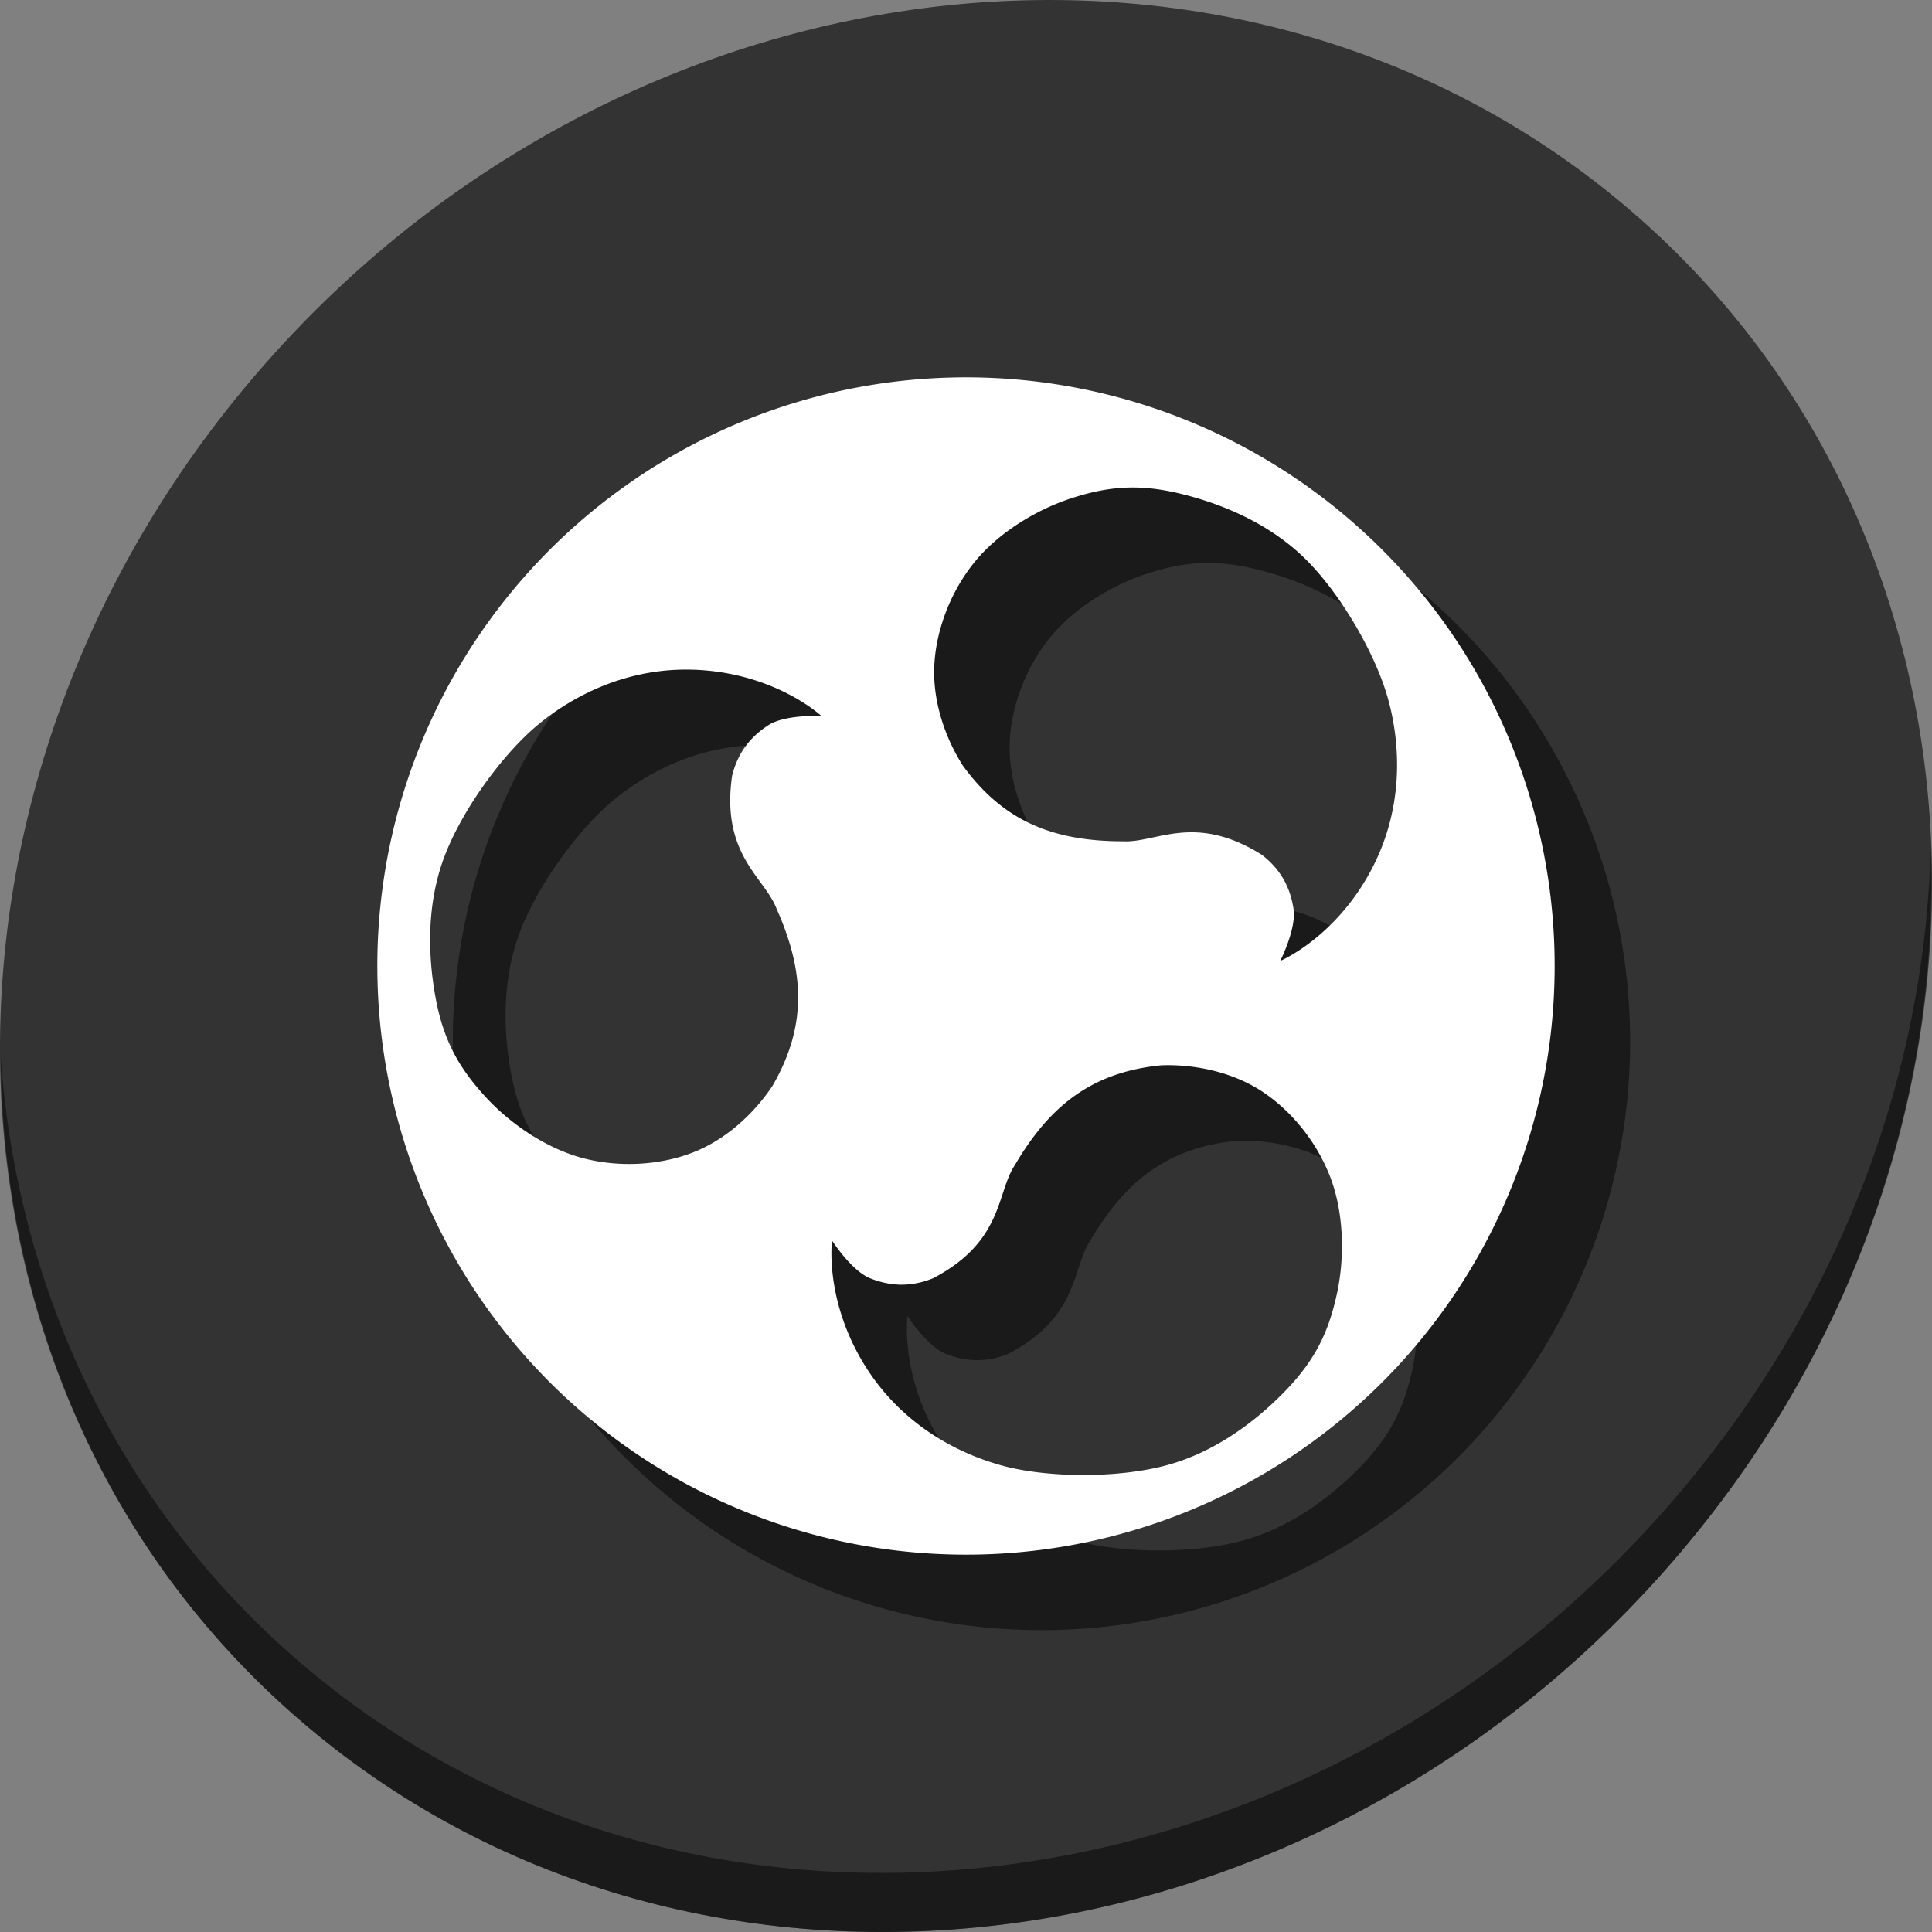 <?xml version="1.0" encoding="UTF-8" standalone="no"?>
<!-- Generator: Adobe Illustrator 19.0.0, SVG Export Plug-In . SVG Version: 6.00 Build 0)  -->

<svg
   xmlns:dc="http://purl.org/dc/elements/1.1/"
   xmlns:cc="http://creativecommons.org/ns#"
   xmlns:rdf="http://www.w3.org/1999/02/22-rdf-syntax-ns#"
   xmlns:svg="http://www.w3.org/2000/svg"
   xmlns="http://www.w3.org/2000/svg"
   xmlns:sodipodi="http://sodipodi.sourceforge.net/DTD/sodipodi-0.dtd"
   xmlns:inkscape="http://www.inkscape.org/namespaces/inkscape"
   version="1.1"
   id="Layer_1"
   x="0px"
   y="0px"
   viewBox="0 0 512 512"
   xml:space="preserve"
   inkscape:version="0.92.2 2405546, 2018-03-11"
   width="512"
   height="512"
   sodipodi:docname="budgie.svg"><rect x="0" y="0" width="512" height="512" fill="#808080" stroke="none"/><defs
     id="defs55" /><sodipodi:namedview
     pagecolor="#ffffff"
     bordercolor="#666666"
     borderopacity="1"
     objecttolerance="10"
     gridtolerance="10"
     guidetolerance="10"
     inkscape:pageopacity="0"
     inkscape:pageshadow="2"
     inkscape:window-width="1366"
     inkscape:window-height="717"
     id="namedview53"
     showgrid="false"
     inkscape:zoom="0.7433037"
     inkscape:cx="160.75078"
     inkscape:cy="323.54635"
     inkscape:window-x="0"
     inkscape:window-y="24"
     inkscape:window-maximized="1"
     inkscape:current-layer="Layer_1"
     units="px" /><g
     id="g23"
     transform="translate(0,550.767)" /><g
     id="g25"
     transform="translate(0,550.767)" /><g
     id="g27"
     transform="translate(0,550.767)" /><g
     id="g29"
     transform="translate(0,550.767)" /><g
     id="g31"
     transform="translate(0,550.767)" /><g
     id="g33"
     transform="translate(0,550.767)" /><g
     id="g35"
     transform="translate(0,550.767)" /><g
     id="g37"
     transform="translate(0,550.767)" /><g
     id="g39"
     transform="translate(0,550.767)" /><g
     id="g41"
     transform="translate(0,550.767)" /><g
     id="g43"
     transform="translate(0,550.767)" /><g
     id="g45"
     transform="translate(0,550.767)" /><g
     id="g47"
     transform="translate(0,550.767)" /><g
     id="g49"
     transform="translate(0,550.767)" /><g
     id="g51"
     transform="translate(0,550.767)" /><g
     id="g869"><g
       style="fill:#333333;fill-opacity:1"
       id="g29-3"
       transform="matrix(8.045,6.973,-7.692,8.675,247.53,-119.547)"><path
         id="path27"
         d="M 24,1 C 36.703,1 47,11.297 47,24 47,36.703 36.703,47 24,47 11.297,47 1,36.703 1,24 1,11.297 11.297,1 24,1 Z"
         inkscape:connector-curvature="0"
         style="fill:#333333;fill-opacity:1" /></g><path
       style="opacity:1;fill:#000000;fill-opacity:0.49;stroke-width:11.11"
       inkscape:connector-curvature="0"
       d="m 511.636,224.904 c -1.551,61.312 -25.161,124.155 -70.966,175.814 C 342.959,510.917 180.919,528.446 78.726,439.871 30.827,398.356 4.497,340.923 0.194,280.229 0.799,346.585 27.117,410.482 79.079,455.519 181.272,544.094 343.32,526.556 441.022,416.366 490.727,360.308 514.027,291.075 511.636,224.904 Z"
       id="path51" /><path
       style="opacity:1;fill:#000000;fill-opacity:0.49;stroke:none;stroke-width:0.999;stroke-linecap:round;stroke-miterlimit:4;stroke-dasharray:none;stroke-opacity:1"
       d="m 272.204,120.047 a 156,156 0 0 0 -110.723,50.022 156,156 0 0 0 8.453,220.325 156,156 0 0 0 220.335,-8.194 l 0.497,-0.537 A 156,156 0 0 0 381.797,161.357 156,156 0 0 0 272.204,120.047 Z m 48.694,29.15 c 3.643,0.058 7.479,0.562 11.742,1.587 11.134,2.679 23.663,7.881 33.196,17.245 9.533,9.365 18.721,25.357 22.004,37.152 3.283,11.795 4.508,29.339 -5.061,46.496 -9.569,17.158 -23.516,22.992 -23.516,22.992 0,0 4.345,-8.497 3.531,-13.813 -0.814,-5.316 -3.119,-10.241 -8.373,-14.309 -17.879,-11.239 -28.005,-3.088 -36.888,-3.592 -18.193,-0.021 -31.555,-5.146 -42.394,-20.097 -4.582,-7.19 -7.948,-16.787 -7.554,-26.212 0.394,-9.425 4.174,-19.546 10.443,-27.398 6.27,-7.853 16.301,-14.063 25.779,-17.165 5.331,-1.744 10.264,-2.784 15.542,-2.884 0.513,-0.01 1.029,-0.011 1.55,-0.003 z m -119.193,48.251 c 1.762,-0.005 3.561,0.068 5.395,0.23 19.569,1.727 30.591,12.076 30.591,12.076 0,0 -9.531,-0.497 -14.051,2.417 -4.52,2.914 -8.075,7.03 -9.642,13.488 -2.958,20.91 8.62,26.824 11.787,35.138 7.411,16.615 8.189,30.905 -1.032,46.905 -4.692,7.119 -12.077,14.11 -20.841,17.599 -8.764,3.489 -19.546,4.173 -29.275,1.658 -9.729,-2.516 -19.494,-9.136 -26.195,-16.521 -6.701,-7.385 -10.86,-14.53 -12.962,-25.788 -2.102,-11.258 -2.472,-24.819 2.183,-37.345 4.655,-12.526 15.502,-27.446 24.928,-35.259 8.542,-7.081 22.084,-14.547 39.113,-14.599 z m 127.617,104.836 c 8.146,-0.034 17.383,1.973 24.822,6.755 7.935,5.101 14.761,13.475 18.372,22.853 3.61,9.378 3.904,21.172 1.793,30.918 -2.111,9.746 -5.507,17.284 -13.444,25.541 -7.936,8.256 -18.753,16.442 -31.65,19.94 -12.897,3.497 -31.342,3.348 -43.18,0.224 -11.838,-3.125 -27.597,-10.928 -37.571,-27.853 -9.974,-16.925 -7.965,-31.91 -7.965,-31.91 0,0 5.138,8.043 10.138,10.026 5,1.983 10.414,2.48 16.579,0 18.731,-9.753 16.81,-22.61 21.732,-30.021 9.208,-15.691 20.381,-24.634 38.759,-26.437 0.532,-0.02 1.072,-0.032 1.615,-0.034 z"
       id="path862"
       inkscape:connector-curvature="0" /><path
       inkscape:connector-curvature="0"
       id="path4218"
       d="m 252.204,100.047 a 156,156 0 0 0 -110.723,50.022 156,156 0 0 0 8.453,220.325 156,156 0 0 0 220.335,-8.194 l 0.497,-0.537 A 156,156 0 0 0 361.797,141.357 156,156 0 0 0 252.204,100.047 Z m 48.694,29.15 c 3.643,0.058 7.479,0.562 11.742,1.587 11.134,2.679 23.663,7.881 33.196,17.245 9.533,9.365 18.721,25.357 22.004,37.152 3.283,11.795 4.508,29.339 -5.061,46.496 -9.569,17.158 -23.516,22.992 -23.516,22.992 0,0 4.345,-8.497 3.531,-13.813 -0.814,-5.316 -3.119,-10.241 -8.373,-14.309 -17.879,-11.239 -28.005,-3.088 -36.888,-3.592 -18.193,-0.021 -31.555,-5.146 -42.394,-20.097 -4.582,-7.19 -7.948,-16.787 -7.554,-26.212 0.394,-9.425 4.174,-19.546 10.443,-27.398 6.27,-7.853 16.301,-14.063 25.779,-17.165 5.331,-1.744 10.264,-2.784 15.542,-2.884 0.513,-0.01 1.029,-0.011 1.55,-0.003 z m -119.193,48.251 c 1.762,-0.005 3.561,0.068 5.395,0.23 19.569,1.727 30.591,12.076 30.591,12.076 0,0 -9.531,-0.497 -14.051,2.417 -4.52,2.914 -8.075,7.03 -9.642,13.488 -2.958,20.91 8.62,26.824 11.787,35.138 7.411,16.615 8.189,30.905 -1.032,46.905 -4.692,7.119 -12.077,14.11 -20.841,17.599 -8.764,3.489 -19.546,4.173 -29.275,1.658 -9.729,-2.516 -19.494,-9.136 -26.195,-16.521 -6.701,-7.385 -10.86,-14.53 -12.962,-25.788 -2.102,-11.258 -2.472,-24.819 2.183,-37.345 4.655,-12.526 15.502,-27.446 24.928,-35.259 8.542,-7.081 22.084,-14.547 39.113,-14.599 z m 127.617,104.836 c 8.146,-0.034 17.383,1.973 24.822,6.755 7.935,5.101 14.761,13.475 18.372,22.853 3.61,9.378 3.904,21.172 1.793,30.918 -2.111,9.746 -5.507,17.284 -13.444,25.541 -7.936,8.256 -18.753,16.442 -31.65,19.94 -12.897,3.497 -31.342,3.348 -43.18,0.224 -11.838,-3.125 -27.597,-10.928 -37.571,-27.853 -9.974,-16.925 -7.965,-31.91 -7.965,-31.91 0,0 5.138,8.043 10.138,10.026 5,1.983 10.414,2.48 16.579,0 18.731,-9.753 16.81,-22.61 21.732,-30.021 9.208,-15.691 20.381,-24.634 38.759,-26.437 0.532,-0.02 1.072,-0.032 1.615,-0.034 z"
       style="opacity:1;fill:#ffffff;fill-opacity:1;stroke:none;stroke-width:0.999;stroke-linecap:round;stroke-miterlimit:4;stroke-dasharray:none;stroke-opacity:1" /></g></svg>